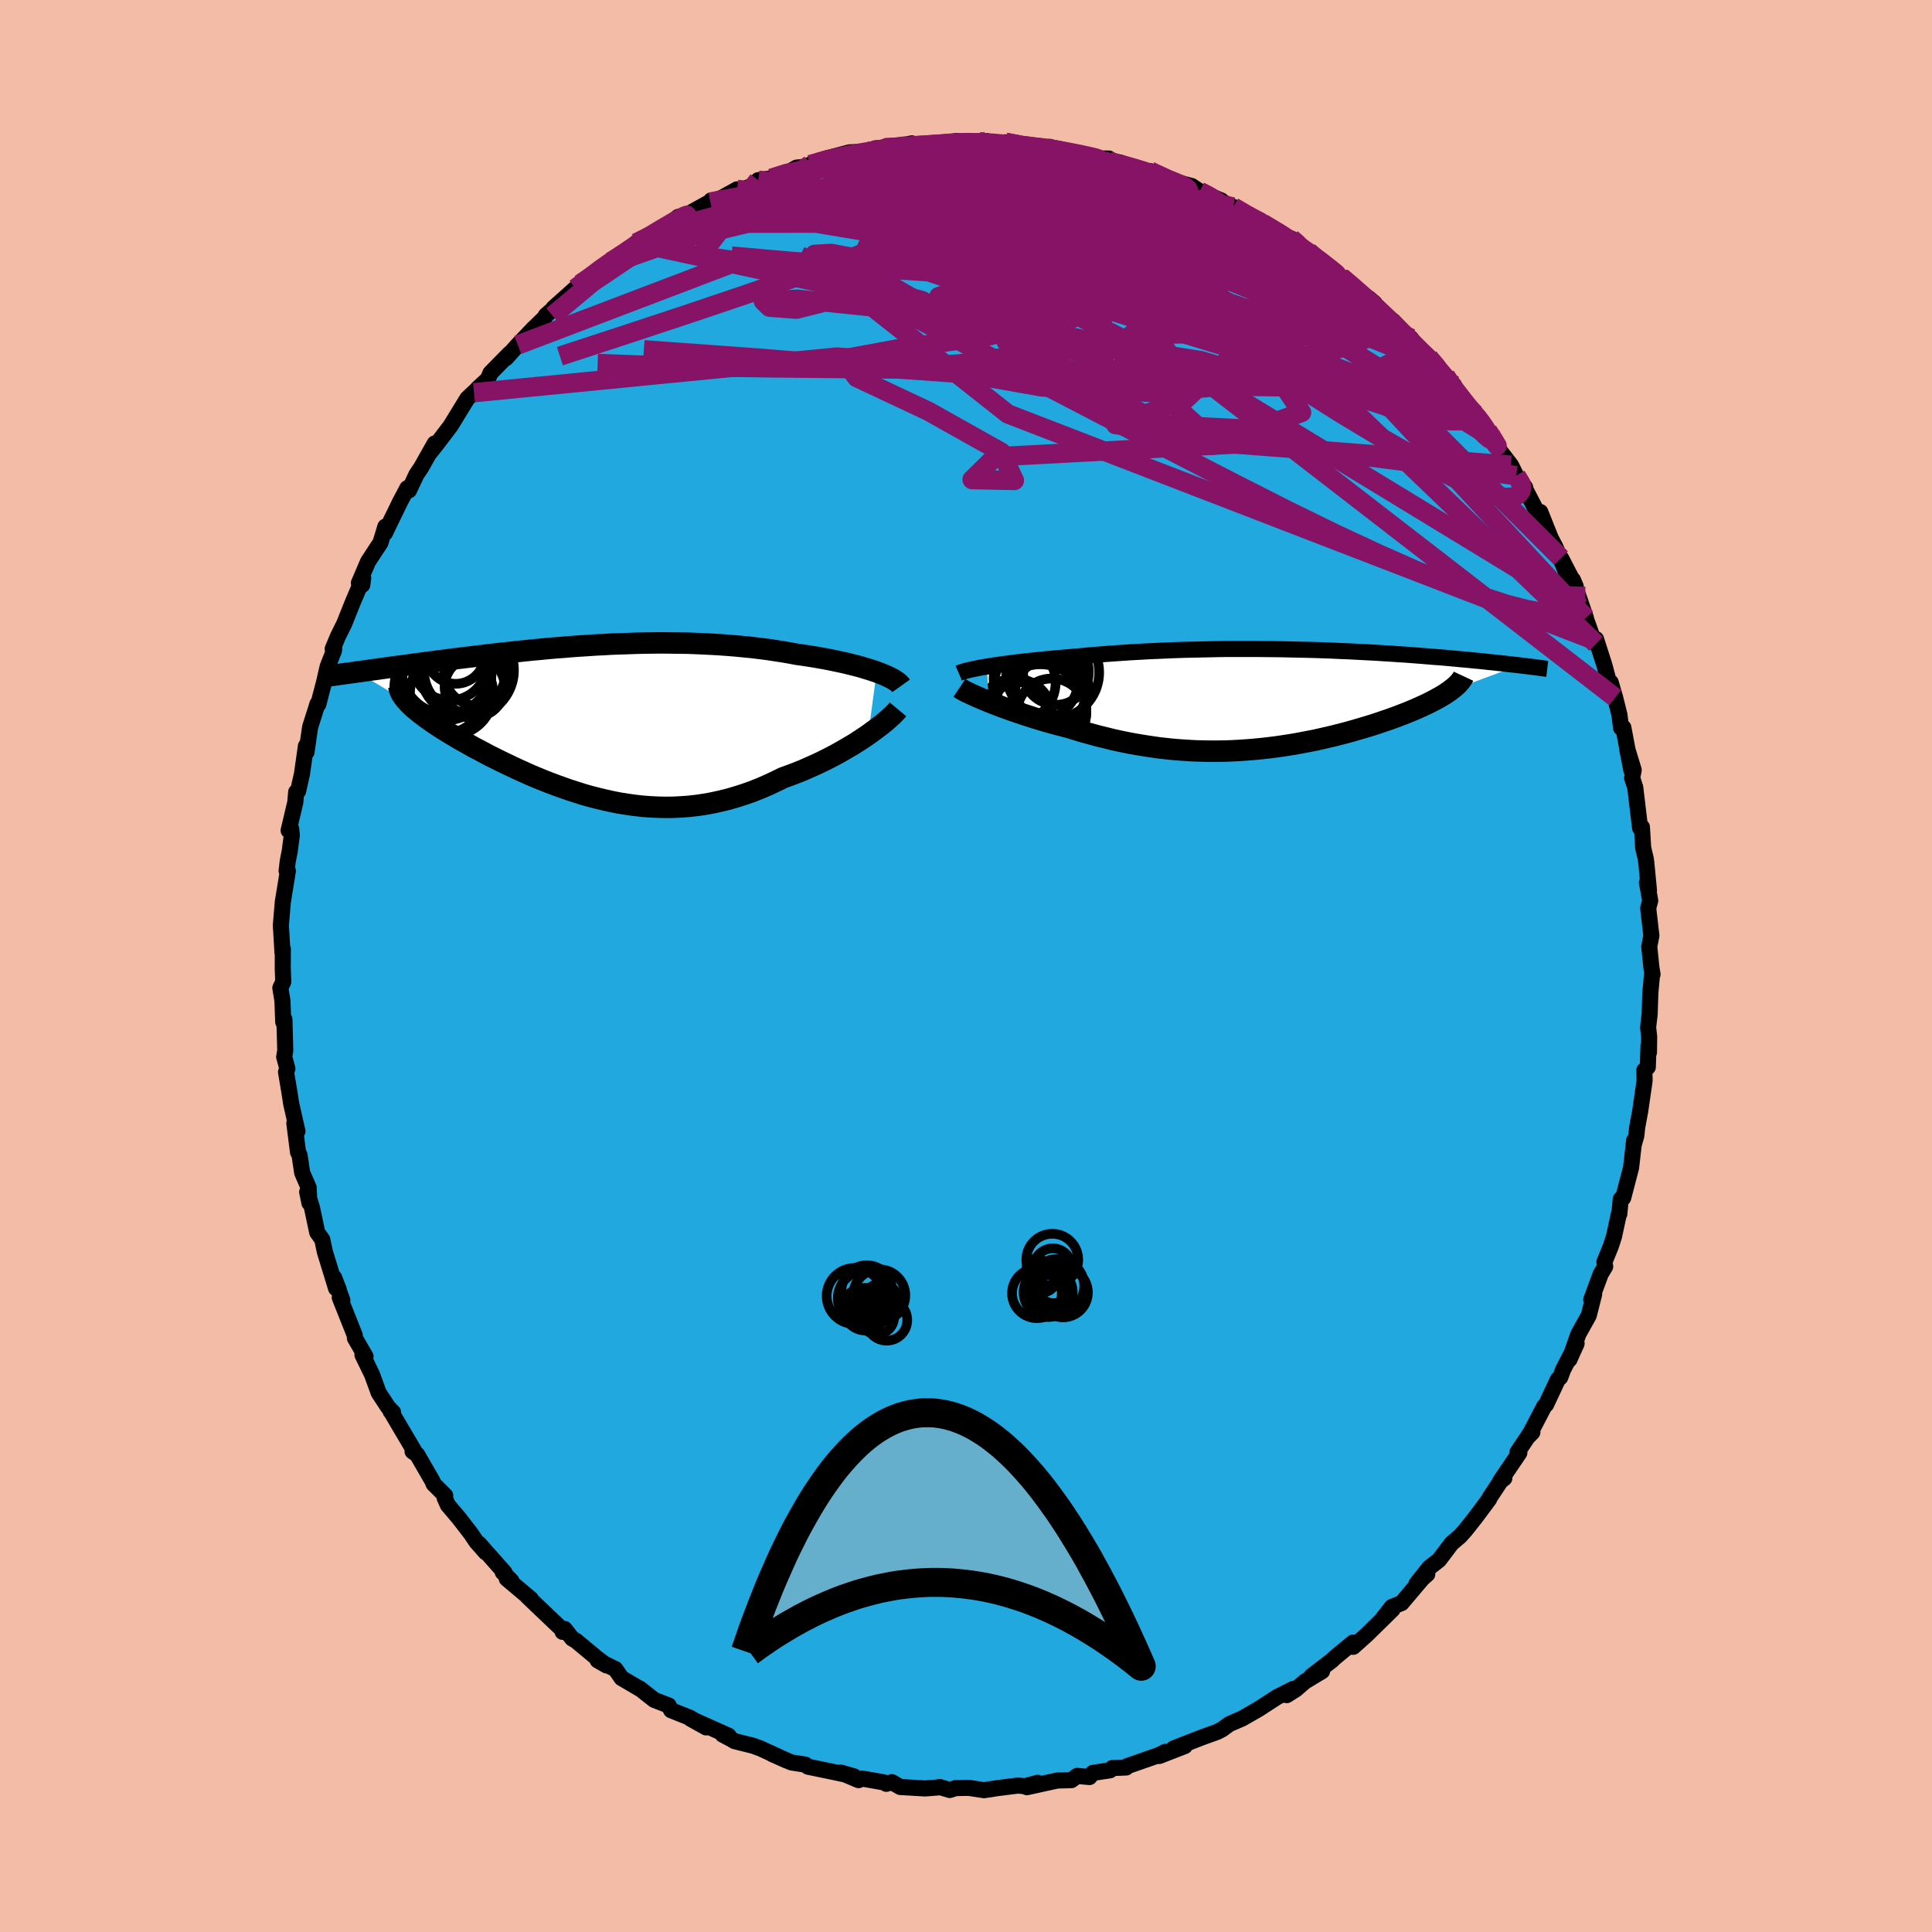 <svg xmlns="http://www.w3.org/2000/svg" width="500" height="500" viewBox="-100 -100 200 200"><defs><clipPath id="c"><path d="m29.39-5.05-.41-.14-.44-.14-.46-.14-.48-.14-.5-.13-.52-.13-.54-.13-.56-.12-.57-.12-.59-.12-.6-.11-.62-.11-.63-.1-.64-.1-.65-.09-.75-.14-.76-.13-.78-.12-.79-.12-.8-.1-.81-.1-.82-.08-.83-.08-.84-.07-.84-.06-.86-.05-.85-.04-.86-.04-.87-.03-.86-.01-.87-.01-.87-.01-.87.01-.86.01-.87.02-.86.03-.87.03-.85.03-.85.05-.85.04-.84.06-.84.05-.82.06-.82.07-.81.06-.8.07-.8.08-.78.07-.77.08-.76.08-.75.08-.74.08-.72.08-.72.08-.7.09-.69.08-.67.08-.66.08-.65.08-.63.08-.62.08-.61.08-.59.08-.58.07-.56.08-.56.07-.54.07-.53.08-.52.07-.51.06-.49.07-.49.07-.47.06-.46.07-.46.06-.44.06-.42.06-.42.06-.41.05 5.27 3.14.18.19.2.2.22.2.24.2.25.21.27.21.29.22.3.22.32.23.33.23.35.24.37.24.38.24.39.25.42.25.43.26.44.26.47.26.48.27.49.28.52.27.53.28.54.29.56.28.58.29.58.28.61.29.61.29.63.28.64.29.66.28.66.27.68.27.69.26.7.25.71.25.72.23.72.23.74.21.75.19.75.18.76.17.77.15.77.12.78.11.79.09.79.06.8.04.8.02.81-.01.81-.04.81-.06.82-.09.82-.12.82-.15.82-.18.82-.2.82-.24.82-.26.82-.29.81-.32.81-.35.81-.38.8-.39.67-.24.66-.25.65-.26.64-.28.63-.28.62-.29.61-.3.6-.31.58-.31.56-.32.55-.32.54-.32.51-.33.49-.32.47-.32"/></clipPath><clipPath id="b"><path d="m-29.54-3.4.45-.08.48-.07.51-.07.52-.07.55-.07.57-.08.59-.06.6-.07.63-.07.64-.06.66-.07.67-.06.68-.06.7-.06.71-.06.8-.07.82-.08.84-.07.85-.07.86-.06.88-.06.89-.06.89-.05.91-.05.92-.04.92-.04.93-.04.93-.03.93-.02.93-.02.94-.02.93-.02.93-.01h2.78l.91.01.91.01.89.01.89.02.88.02.87.02.85.02.85.03.83.03.82.04.8.03.79.04.78.04.75.04.75.04.73.05.71.04.69.05.68.04.66.05.65.05.63.05.61.05.6.05.58.04.57.05.54.05.54.05.52.05.5.04.5.05.48.05.46.04.46.05.44.05.43.04.42.05.41.04.39.04.38.05.37.04.36.04.35.04-7.22 2.68-.24.16-.25.17-.27.16-.29.17-.31.17-.32.17-.33.17-.36.18-.37.17-.38.17-.4.18-.41.17-.43.18-.44.17-.46.18-.47.17-.49.18-.51.17-.52.18-.54.18-.55.17-.57.17-.58.17-.59.17-.61.17-.62.16-.62.16-.65.15-.65.15-.66.15-.67.13-.68.13-.69.13-.69.11-.71.11-.71.1-.72.09-.72.08-.73.07-.74.06-.74.05-.74.04-.75.03-.76.01h-.76l-.76-.01-.76-.02-.77-.04-.77-.05-.77-.06-.78-.08-.78-.09-.77-.11-.78-.12-.78-.13-.78-.14-.78-.16-.78-.17-.77-.19-.78-.19-.77-.21-.77-.21-.76-.23-.76-.23-.63-.17-.63-.16-.61-.17-.61-.17-.6-.18-.59-.18-.58-.19-.56-.18-.56-.19-.53-.18-.53-.19-.5-.18-.49-.19-.47-.18-.45-.18"/></clipPath><filter id="a"><feTurbulence baseFrequency=".05" numOctaves="3" result="noise" type="noise"/><feDisplacementMap in="SourceGraphic" in2="noise" scale="2"/></filter></defs><rect width="100%" height="100%" x="-100" y="-100" fill="#F2BCA6"/><path fill="#20A8DF" stroke="#000" stroke-linejoin="round" stroke-width="1.667" d="m71.07.86-.04-.12-.19 2.08-.07 2.17-.16 1.37.11.95-.02 1.63-.05-.7-.07 2.23-.36.33.03 1.06-.46 3.18-.31 1.67-.09.86-.28.98.06-.5-.32 2.82-.82 3.14-.25.12-.15 1.54-.03-.08-.52 2.41-.3.94-.69 1.7.08.47-.46.76-.99 2.68.31-.59-.56 2.21-1.08 1.94-.92 2.62.74-1.65-1.41 2.73-.28.77-.25.22-1.22 2.6-.19.18-1.6 3.07.37-.38-.18.03-1.37 2.05.2.05-1.99 2.94.44-.32-.39.31-1.12 1.69-.06.16-1.39 1.87-1.06 1.34-.55.62-.9.77-1.29 1.71-1.01.79-1.32 1.66 1.11-.98-.34.25-2.32 2.74-1.01.4-.94 1.21 1.01-.95-2.66 2.61-1.41 1.26v-.45l-1.87 1.54-.35.33-2.1 1.61 1.1-.51-1.79 1.08-.92.8-.95.6.71-.66-1.69.85-1.91 1.24-1.72.99-1.32.57-.25.18-.49.36-.49.26-1.66.6L21.49 81l1.16-.25L20 81.78l.63-.43-.67.34-3.3 1.15-.08.13-1.44.06-.23.23-1.78.27-.35.43-1.27-.12-.6.44-1.47.04-3.14.69 1.11-.46-1.29.36-.74-.07-2.08.26-1.43.22-1.57-.24-1.36.02-.63.2-1.03-.31-.22.05-1.3.1-2.56-.15-.87-.5-.58.17-.26-.15-2.27-.4-.34.17-1.87-.79 1.4.4-2.19-.47-2.57-.53-.29-.22-1.43-.22-2.02-.88 1.53.68-2.69-1.24-.79-.29-1.92-.48-.24-.15-1-.53.62.12-3.94-1.76 1.62.9-1.66-.99-1.97-.79-.25-.49-1.5-.58-1.51-1.19.07.07-1.94-1.14-.63-.92-1.84-.91.93.53-1.08-.82-2.1-1.75-.38-.21-.79-1-.21.3-.05-.24-3.62-3.45.39.29-2.5-2.1.48.22-.9-.9.19.04-2.66-3 .71.91-.97-1.1-.57-.85-1.22-1.58-1.16-1.37-.33-.74.06-.24-1.21-1.21-.11-.29-1.59-2.75-.47-.32.21.02-2.5-4.24.02.08.25.09-.5-.51-.99-1.51-.69-1.89-.99-2.04.32.17-1.1-1.9-.02-.31-1.55-3.89.27.28-.85-2.34.48 1.24-.28-.13-1.16-3.78-.27-1.28-.52-.73-.54-2.54-.5-1.65.23 1.14-.08-1.59-.67-1.54-.27-1.82-.16-.31-.38-3 .32.83-.65-2.86-.17-1.11-.36-2.15.14-.35-.33-1.22.11-.66-.09-3.23-.12.28-.08-2.19-.22-1.34.3-.63-.05-1.45.01-1.95-.04.38-.13-2.28-.04-.52.21-2.47.52-3.19-.13-.01.12-1.01.2-1.01.22-1.68-.07-.65-.26.17.69-2.92.09-1.06.2-.1.4-1.78.41-2.88.06.62.37-2.57.77-2.43.08.06.59-2.26.38-1.65.66-1.67.01-.26-.15.11.53-1.28.67-1.35.89-2.23 1.07-2.5-.1.73-.35-.19.95-2.22 1.29-1.97.5-1.65-.02.63.23-.5 1.29-2.65.77-1.46.18.22.76-1.62.49-.73 1.41-2.5-.53.99.64-.8 1.53-2.01 1.74-2.84.83-.78-.14.18.41-.46 1.03-.95.26-.62 1.99-2.03-.37.48 1.21-1.36 1.59-1.67 1.19-1.15.12-.24 1.86-1.62-1.06.85 2.26-2.02 1.96-1.42-1.46.95 2.88-2.2.28-.11-.03.21 2.63-1.91.04-.24 1.68-.96.22-.07.93-.39 1.52-1.27.36.08 2.9-1.61.15-.18-.08.18.2.11 2.56-1.43-.59.44 3.57-1.32-.79-.07 1.35-.19 1.82-.65.81-.46 1.18-.11 1.33-.44-1.12.24 1.66-.63 2.43-.64 2-.09-1.02.2 3.44-.64-1.74.11 1.88-.11 1.89-.4-.07.27 3.21-.15.29-.18 1.23-.19 2.1.35 1.04-.33-.92.04 1.01.18 1.57.18.22-.28 1.55.44 2.85.21-.36-.06.54-.12.85.27 3.63.95 1.65-.01-.71.17.87.02 1.11.26 1.44.56.64.25.91.04 3.14 1.47-1.43-.6 2.61.68.82.55-.31-.12 2.54 1.06-.67-.21 1.92.88 1.36.91 1.45.49.23.3 2.34 1.42.63.16.52.39 1.25.96.94.8-.04-.17 2.41 2.01.1-.02 1.66 1.36-.34-.11 2.13 1.48-.62-.53 1.76 1.86.74.47 1.34 1.39.53.43.68 1.04 1.17.95.67.69 1.94 2.17-.82-.93.56.96 2.09 2.82.76.46.26.55 1.4 1.78-.75-.75.76 1.28 1.63 2.11.55 1.09.93 1.23-.05.41.04-.27 1.59 3.06-.02-.67 1.09 2.73.49.93 1.17 2.74-.6-1.62 1.52 2.93-.3-.7 1.35 3.95-.4-1.03 1.19 3.32.26.4v-.49l.86 2.68.7 2.63-.04-.83.46 1.58.45 1.81.16 1.31.24-.02.83 4.42-.44-2.25.68 2.22-.16.82.32.98.5 4.2.19-.09.13 2.14.27 1.14.05.37.28 2.9-.21-.81.34 1.87-.21.79.33 2.84-.22 1.12.22 2.17.12.71-.04-.12" filter="url(#a)"/><path fill="#fff" d="m-29.54-3.4.45-.08.48-.07.51-.07.52-.07.55-.07.57-.08.59-.06.6-.07.63-.07.64-.06.66-.07.67-.06.68-.06.7-.06.71-.06.8-.07.82-.08.84-.07.85-.07.86-.06.88-.06.89-.06.89-.05.91-.05.92-.04.92-.04.93-.04.93-.03.93-.02.93-.02.94-.02.93-.02.93-.01h2.78l.91.01.91.01.89.01.89.02.88.02.87.02.85.02.85.03.83.03.82.04.8.03.79.04.78.04.75.04.75.04.73.05.71.04.69.05.68.04.66.05.65.05.63.05.61.05.6.05.58.04.57.05.54.05.54.05.52.05.5.04.5.05.48.05.46.04.46.05.44.05.43.04.42.05.41.04.39.04.38.05.37.04.36.04.35.04-7.22 2.68-.24.16-.25.17-.27.16-.29.17-.31.17-.32.17-.33.17-.36.18-.37.17-.38.17-.4.18-.41.17-.43.18-.44.17-.46.18-.47.17-.49.18-.51.17-.52.18-.54.18-.55.17-.57.17-.58.17-.59.17-.61.17-.62.16-.62.16-.65.15-.65.15-.66.15-.67.13-.68.13-.69.13-.69.11-.71.11-.71.1-.72.09-.72.08-.73.07-.74.06-.74.05-.74.04-.75.03-.76.01h-.76l-.76-.01-.76-.02-.77-.04-.77-.05-.77-.06-.78-.08-.78-.09-.77-.11-.78-.12-.78-.13-.78-.14-.78-.16-.78-.17-.77-.19-.78-.19-.77-.21-.77-.21-.76-.23-.76-.23-.63-.17-.63-.16-.61-.17-.61-.17-.6-.18-.59-.18-.58-.19-.56-.18-.56-.19-.53-.18-.53-.19-.5-.18-.49-.19-.47-.18-.45-.18" filter="url(#a)" transform="translate(31.72 -27.6)"/><path fill="#fff" d="m29.39-5.05-.41-.14-.44-.14-.46-.14-.48-.14-.5-.13-.52-.13-.54-.13-.56-.12-.57-.12-.59-.12-.6-.11-.62-.11-.63-.1-.64-.1-.65-.09-.75-.14-.76-.13-.78-.12-.79-.12-.8-.1-.81-.1-.82-.08-.83-.08-.84-.07-.84-.06-.86-.05-.85-.04-.86-.04-.87-.03-.86-.01-.87-.01-.87-.01-.87.01-.86.01-.87.02-.86.03-.87.03-.85.03-.85.05-.85.04-.84.06-.84.05-.82.06-.82.07-.81.06-.8.07-.8.08-.78.07-.77.08-.76.08-.75.08-.74.08-.72.08-.72.08-.7.09-.69.08-.67.08-.66.08-.65.08-.63.08-.62.08-.61.08-.59.08-.58.07-.56.08-.56.07-.54.07-.53.08-.52.07-.51.06-.49.07-.49.07-.47.06-.46.07-.46.06-.44.06-.42.06-.42.06-.41.05 5.27 3.14.18.19.2.2.22.2.24.2.25.21.27.21.29.22.3.22.32.23.33.23.35.24.37.24.38.24.39.25.42.25.43.26.44.26.47.26.48.27.49.28.52.27.53.28.54.29.56.28.58.29.58.28.61.29.61.29.63.28.64.29.66.28.66.27.68.27.69.26.7.25.71.25.72.23.72.23.74.21.75.19.75.18.76.17.77.15.77.12.78.11.79.09.79.06.8.04.8.02.81-.01.81-.04.81-.06.82-.09.82-.12.82-.15.82-.18.82-.2.82-.24.82-.26.82-.29.81-.32.81-.35.81-.38.8-.39.67-.24.66-.25.65-.26.64-.28.63-.28.62-.29.61-.3.6-.31.58-.31.56-.32.55-.32.54-.32.51-.33.49-.32.47-.32" filter="url(#a)" transform="translate(-38.64 -25.39)"/><g fill="none" stroke="#000" transform="translate(31.72 -27.6)"><path stroke-linejoin="round" stroke-width="1.667" d="m-32.47-2.71.14-.06.18-.06.22-.07.24-.07.29-.07.31-.07.34-.07.38-.08.4-.07.43-.07.45-.08.48-.07.51-.07.52-.07.55-.07.57-.08.59-.06.6-.07.63-.07.64-.06.66-.07.67-.06.68-.06.7-.06.71-.06.8-.07.82-.08.84-.07.85-.07.86-.06.88-.06.89-.06.89-.05.91-.05.92-.04.92-.04.93-.04.93-.03.93-.02.93-.02.94-.02.93-.02.93-.01h2.78l.91.01.91.01.89.01.89.02.88.02.87.02.85.02.85.03.83.03.82.04.8.03.79.04.78.04.75.04.75.04.73.05.71.04.69.05.68.04.66.05.65.05.63.05.61.05.6.05.58.04.57.05.54.05.54.05.52.05.5.04.5.05.48.05.46.04.46.05.44.05.43.04.42.05.41.04.39.04.38.05.37.04.36.04.35.04.34.04.33.04.31.04.31.04.3.03.28.04.28.04.26.03.26.04.25.03" filter="url(#a)"/><path stroke-linejoin="round" stroke-width="2.222" d="m-32.4-1.19.15.1.19.11.22.12.26.13.3.14.32.15.35.16.38.16.4.17.43.18.45.18.47.18.49.19.5.18.53.19.53.18.56.19.56.18.58.19.59.18.6.18.61.17.61.17.63.16.63.17.76.23.76.23.77.21.77.21.78.19.77.19.78.17.78.16.78.14.78.13.78.12.77.11.78.09.78.08.77.06.77.05.77.04.76.02.76.01h.76l.76-.01.75-.03.74-.04.74-.05.74-.06.73-.07.72-.08.72-.09.71-.1.71-.11.69-.11.69-.13.68-.13.67-.13.66-.15.65-.15.65-.15.62-.16.62-.16.61-.17.59-.17.58-.17.57-.17.55-.17.54-.18.52-.18.51-.17.49-.18.47-.17.46-.18.44-.17.43-.18.41-.17.4-.18.38-.17.37-.17.36-.18.33-.17.32-.17.31-.17.29-.17.27-.16.25-.17.24-.16.22-.17.21-.16.19-.16.17-.15.15-.16.14-.15.12-.16.11-.15.09-.14.07-.15" filter="url(#a)"/><circle cx="-26.658" cy="1.737" r="3.898" clip-path="url(#b)" filter="url(#a)"/><circle cx="-23.938" cy="-1.423" r="4.868" clip-path="url(#b)" filter="url(#a)"/><circle cx="-22.748" cy="-2.783" r="4.812" clip-path="url(#b)" filter="url(#a)"/><circle cx="-26.193" cy="1.297" r="3.086" clip-path="url(#b)" filter="url(#a)"/><circle cx="-23.003" cy="-.603" r="3.652" clip-path="url(#b)" filter="url(#a)"/><circle cx="-26.558" cy="-1.758" r="4.118" clip-path="url(#b)" filter="url(#a)"/><circle cx="-24.463" cy="-2.133" r="4.396" clip-path="url(#b)" filter="url(#a)"/><circle cx="-24.018" cy="1.122" r="4.756" clip-path="url(#b)" filter="url(#a)"/><circle cx="-22.408" cy="-2.843" r="3.406" clip-path="url(#b)" filter="url(#a)"/><circle cx="-22.853" cy="1.422" r="3.582" clip-path="url(#b)" filter="url(#a)"/></g><g fill="none" stroke="#000" transform="translate(-38.64 -25.39)"><path stroke-linejoin="round" stroke-width="2.222" d="m31.92-3.61-.1-.14-.14-.14-.18-.14-.21-.15-.24-.14-.28-.15-.3-.14-.33-.15-.36-.14-.39-.15-.41-.14-.44-.14-.46-.14-.48-.14-.5-.13-.52-.13-.54-.13-.56-.12-.57-.12-.59-.12-.6-.11-.62-.11-.63-.1-.64-.1-.65-.09-.75-.14-.76-.13-.78-.12-.79-.12-.8-.1-.81-.1-.82-.08-.83-.08-.84-.07-.84-.06-.86-.05-.85-.04-.86-.04-.87-.03-.86-.01-.87-.01-.87-.01-.87.01-.86.01-.87.02-.86.03-.87.03-.85.03-.85.05-.85.04-.84.06-.84.05-.82.06-.82.07-.81.06-.8.07-.8.08-.78.07-.77.08-.76.08-.75.08-.74.08-.72.08-.72.08-.7.09-.69.08-.67.08-.66.08-.65.08-.63.08-.62.08-.61.08-.59.08-.58.07-.56.08-.56.07-.54.07-.53.08-.52.07-.51.06-.49.07-.49.07-.47.06-.46.07-.46.06-.44.06-.42.06-.42.06-.41.05-.39.06-.39.05-.37.05-.36.05-.36.05-.34.05-.33.05-.32.04-.31.04-.3.05M31.6-1.18l-.15.18-.19.2-.22.23-.27.24-.3.27-.33.28-.36.29-.4.3-.42.31-.44.32-.47.32-.49.32-.51.33-.54.32-.55.32-.56.32-.58.31-.6.31-.61.3-.62.29-.63.28-.64.28-.65.26-.66.25-.67.24-.8.39-.81.38-.81.35-.81.32-.82.29-.82.26-.82.24-.82.2-.82.18-.82.15-.82.12-.82.09-.81.06-.81.04-.81.01-.8-.02-.8-.04-.79-.06-.79-.09-.78-.11-.77-.12-.77-.15-.76-.17-.75-.18-.75-.19-.74-.21-.72-.23-.72-.23-.71-.25-.7-.25-.69-.26-.68-.27-.66-.27-.66-.28-.64-.29-.63-.28-.61-.29-.61-.29-.58-.28-.58-.29-.56-.28-.54-.29-.53-.28-.52-.27-.49-.28-.48-.27-.47-.26-.44-.26-.43-.26-.42-.25-.39-.25-.38-.24-.37-.24-.35-.24-.33-.23-.32-.23-.3-.22-.29-.22-.27-.21-.25-.21-.24-.2-.22-.2-.2-.2-.18-.19-.17-.19-.15-.18-.14-.18-.12-.17-.1-.17-.08-.17-.07-.16-.05-.16-.04-.16-.03-.15" filter="url(#a)"/><circle cx="-14.197" cy="-6.836" r="3.014" clip-path="url(#c)" filter="url(#a)"/><circle cx="-11.907" cy="-5.011" r="3.48" clip-path="url(#c)" filter="url(#a)"/><circle cx="-14.797" cy="-5.951" r="3.836" clip-path="url(#c)" filter="url(#a)"/><circle cx="-15.147" cy="-5.336" r="4.63" clip-path="url(#c)" filter="url(#a)"/><circle cx="-15.717" cy="-3.406" r="4.826" clip-path="url(#c)" filter="url(#a)"/><circle cx="-13.237" cy="-5.131" r="4.226" clip-path="url(#c)" filter="url(#a)"/><circle cx="-15.272" cy="-4.836" r="4.792" clip-path="url(#c)" filter="url(#a)"/><circle cx="-12.222" cy="-3.491" r="3.112" clip-path="url(#c)" filter="url(#a)"/><circle cx="-13.012" cy="-5.231" r="4.854" clip-path="url(#c)" filter="url(#a)"/><circle cx="-14.612" cy="-2.816" r="4.314" clip-path="url(#c)" filter="url(#a)"/></g><g fill="none" stroke="#861365" stroke-linejoin="round" stroke-width="2"><path d="m-40.44-70.14 1.08-.81.71-.56.79-.6.79-.56.72-.49.58-.39.36-.22h.09l-.24.27-.59.54-.93.82-1.32 1.13-1.83 1.54-2.57 2.15M2.29-85.17l1.33.18 1.56.37 1.92.58 2.14.75 2.3.9 2.48 1.06 2.69 1.19 2.82 1.28 2.84 1.32 2.79 1.34 2.73 1.35 2.68 1.36 2.63 1.34 2.56 1.3 2.45 1.24 2.31 1.16 2.06 1.01m-3.72-3.89 1.13.96.89.78.93.81.98.91 1.04.98 1.03 1.01.97.96.88.88.75.75.61.61.44.45.22.24h-.02l-.27-.23-.53-.5-.82-.82-1.21-1.23-1.72-1.76m-54.21-17.79.17-.03.89-.16 1.02-.16 1.15-.12 1.27-.11 1.31-.09 1.28-.08 1.17-.06.99-.05.74-.04h.43l.11.01-.22.04-.53.07-.81.08-1.1.09-1.41.11-1.74.12-2.18.17m70.63 45.24-.01.42-.01.98-.29.77-.64.45-.98.17-1.36-.08-1.75-.32-2.17-.56-2.61-.85-3.07-1.14-3.52-1.44-3.98-1.76-4.47-2.08-4.97-2.43-5.5-2.79-6.06-3.12-6.6-3.43-7.18-3.73-7.77-4.03-8.39-4.41-8.99-4.87" filter="url(#a)"/><path d="m-39.94-70.61 2.1-1.43 1.69-.81 1.91-.73 2.27-.8 2.56-.84 2.78-.83 2.98-.83 3.15-.83 3.31-.86 3.45-.85 3.51-.83 3.48-.77 3.32-.73 3.06-.74 2.77-.8 2.69-.8m33.67 12.78.54.42.93.83 1.07.99 1.15 1.09 1.21 1.17 1.23 1.22 1.23 1.23 1.16 1.17 1 1.03.78.8.52.5.26.2.04-.07-.23-.35" filter="url(#a)"/><path d="m-34.14-74.86 1.33-.66 1.3-.48 1.58-.51 1.88-.56 2.1-.56 2.21-.5 2.26-.44 2.34-.39 2.44-.37 2.56-.37 2.69-.39 2.76-.38 2.79-.38 2.76-.36 2.69-.34 2.56-.33 2.4-.31 2.21-.31 2.04-.3 1.89-.29 1.78-.25" filter="url(#a)"/><path d="m33.68-75.3.58.49.49.53.24.44-.04.36-.35.25-.76.12-1.24-.04-1.76-.23-2.32-.4-2.88-.56-3.45-.73-4.01-.9-4.61-1.1-5.23-1.34-5.92-1.61-6.67-1.93m23.3-.34 1.75.81.83.34.63.26.46.24.26.23.08.22-.12.19-.35.17-.64.13-1.02.06-1.46-.03-1.96-.13-2.49-.25-3.04-.37-3.55-.5-4.03-.62-4.51-.74-4.99-.86" filter="url(#a)"/><path d="m-15.02-83.2.07.01 1.56-.15 2.18-.06 2.38.08 2.45.21 2.54.3 2.7.38 2.87.44 3.03.47 3.16.51 3.23.51 3.22.53 3.14.53 3.01.53 2.8.52 2.51.47 2.23.36" filter="url(#a)"/><path d="m5.63-84.83 1.66.13.67.12.52.23.51.36.34.46v.51l-.43.55-.84.62-1.2.71-1.54.82-1.9.92-2.28 1.05-2.7 1.14-3.17 1.26-3.67 1.37-4.22 1.52-4.78 1.68-5.35 1.85-5.89 1.99-6.41 2.12-6.99 2.29m77.49-10.82.81.69 1.05.91 1.27 1.15 1.34 1.25 1.34 1.29 1.34 1.31 1.33 1.32 1.34 1.36 1.33 1.37 1.27 1.32 1.17 1.22 1.02 1.05.86.86.72.7.56.54.36.33.05.06" filter="url(#a)"/><path d="m24.19-80.19.37.18.69.37.64.41.54.45.38.44.17.42-.12.38-.43.31-.8.25-1.18.18-1.58.14-1.97.07-2.35.02-2.73-.05-3.17-.13-3.64-.21-4.17-.31-4.72-.4-5.24-.47-5.8-.54-6.39-.63" filter="url(#a)"/><path d="m14.79-83.59-.05.2.82.34 1.27.52 1.52.64 1.66.74 1.74.8 1.75.82 1.71.81 1.64.8 1.56.76 1.45.74 1.36.7 1.27.66 1.15.6.98.51.76.36.45.18.14-.02-.12-.16M50.26-60.1l1.4 1.86.57.92.03.5-.38.26-.71.11-1.03.01-1.38-.15-1.8-.35-2.27-.62-2.77-.9-3.27-1.17-3.74-1.41-4.22-1.64-4.73-1.9-5.31-2.2-5.98-2.54-6.76-2.9-7.5-3.24-7.95-3.59m11.62-6.22 1.66.32 1.35.17 1.02.11.94.14.94.19.88.19.67.18.39.15.08.12-.21.1-.51.09-.83.08-1.18.06-1.6.03-2.02-.02-2.44-.08-2.85-.12-3.25-.16-3.66-.19" filter="url(#a)"/><path d="m-20.16-81.54 1.55-.5 1.45-.3 1.46-.15 1.58-.08 1.8-.05 2.05-.01 2.26.03 2.36.07 2.39.11 2.4.15 2.4.19 2.42.2 2.44.21 2.43.22 2.37.21 2.24.18 2.07.16 1.84.12 1.6.09 1.39.08 1.24.08 1.17.09m12.7 6.49.54.56.21.54-.14.56-.64.49-1.24.37-1.83.26-2.44.16-3.03.08-3.68.03-4.37-.04-5.14-.1-5.95-.19-6.77-.33-7.59-.48-8.4-.64-9.25-.81m66.58 4.89-.01.16.36.72.2.78-.13.74-.51.67-.89.62-1.29.57-1.7.51-2.14.47-2.59.41-3.05.38-3.52.33-4 .26-4.54.17-5.08.1-5.62.02-6.16-.03-6.71-.06-7.29-.06-7.97-.08-8.64-.12-9.16-.33m35.67-22.67.66-.13 1.13-.06 1.13-.01.92.01.73.02.63.03.59.05.55.05.43.05.19.05-.17.04-.59.04-1.06.06-1.55.06-2.14.02-2.83-.04m-32.94 11.88.68-.38 1.13-.79 1.1-.75 1-.64.92-.56.86-.51.79-.46.68-.37.48-.25.25-.09-.01.08-.26.25-.5.4-.72.54-1.01.72-1.35.94-1.76 1.2-2.24 1.52-2.64 1.76" filter="url(#a)"/><path d="m27.67-78.58 1.29.76 1.22.67 1.21.69 1.16.7 1.09.69 1 .65.9.63.82.59.71.54.59.45.43.35.26.22.05.07-.18-.08-.43-.24-.71-.41-1.01-.6-1.37-.82-1.76-1.09-2.15-1.36-2.39-1.57m-52.1-2.66.79.1 2.05.07 2.63.33 3.18.62 3.71.87 4.18 1.11 4.59 1.37 4.97 1.6 5.37 1.8 5.79 1.98 6.15 2.08 6.41 2.18 6.58 2.28 6.77 2.48 7 2.74M5.63-84.83l1.81.14 1.11.13 1.23.22 1.5.33 1.61.36 1.5.36 1.29.31 1.06.27.89.23.7.2.48.14.2.05-.15-.04-.54-.18-.98-.3-1.43-.4m-30.93-.19-.06-.05 1.19-.32 1.57-.34 1.48-.27 1.26-.21 1.03-.17.83-.14.66-.1.49-.06.3-.02.03.03-.31.08-.75.14-1.36.19-2.22.29" filter="url(#a)"/><path d="m4.08-85.27 1.68.32 1.42.18 1.14.14 1.11.16 1.16.22 1.13.22.92.2.65.15.38.12.13.09-.09.07-.34.04h-.6l-.9-.05-1.2-.12-1.51-.19-1.9-.27-2.43-.34-3.16-.42m-9.3-.01-.55.03.56-.03h.79l.69.06.48.13.16.21-.23.3-.72.42-1.25.55-1.8.71-2.29.85-2.75.99-3.2 1.16-3.75 1.35-4.43 1.61-5.23 1.83m60.18-3.08 1 .45.67.48.35.45-.05.36-.5.25-.96.16-1.42.09-1.91-.01-2.46-.11-3.06-.23-3.7-.38-4.33-.54-4.96-.72-5.63-.88-6.41-1.01-7.32-1.1m58.4 16.47 1.05.97 1.05 1.13.97 1.16.92 1.18.93 1.24.94 1.25.88 1.16.72.94.48.66.25.33.05.06-.11-.18-.27-.45-.58-.9" filter="url(#a)"/><path d="m1.28-85.35 1.19.23 1.44.34 1.71.49 1.95.64 2.11.77 2.22.89 2.36 1 2.5 1.1 2.59 1.19 2.61 1.25 2.57 1.26 2.49 1.26 2.43 1.24 2.38 1.22 2.36 1.21 2.29 1.17 2.16 1.11 1.96 1 1.76.88 1.62.82m12.98 15.52.49.81.07.43-.09.37-.25.34-.48.25-.8.06-1.17-.22-1.58-.56-1.99-.92-2.42-1.26-2.87-1.58-3.32-1.91-3.79-2.28-4.25-2.69-4.69-3.11-5.12-3.55-5.6-3.97-6.25-4.39-7.11-4.91" filter="url(#a)"/><path d="m2.2-85.39-.05.19 1.04.42 1.64.61 2.06.78 2.36.96 2.56 1.11 2.71 1.25 2.86 1.36 3 1.47 3.09 1.55 3.13 1.62 3.09 1.65 3 1.65 2.91 1.61 2.81 1.53 2.75 1.45 2.74 1.47 2.71 1.51" filter="url(#a)"/><path d="m47.91-62.99.72.86.35.7-.07.52-.34.46-.64.38-1.02.2-1.48-.03-1.98-.27-2.47-.46-2.97-.63-3.45-.81-3.96-1.02-4.49-1.27-5.08-1.56-5.7-1.81-6.35-2.05-7-2.27-7.64-2.51-8.43-2.73m-2.05-5.67 1.88-.53 1.99-.31 1.83-.12 1.74-.02 1.74.03 1.84.08 1.98.12 2.12.14 2.21.17 2.24.17 2.2.18 2.1.17 1.93.17 1.76.16 1.6.15 1.46.15 1.36.15 1.25.14 1.12.12.9.09.55-.01" filter="url(#a)"/><path d="m46.74-63.94.73.84.04.77-.69.62-1.41.51-2.07.46-2.73.4-3.48.28-4.29.11-5.15-.08-6.02-.2-6.87-.29-7.72-.38-8.59-.51-9.53-.68-10.57-.85-11.74-.85" filter="url(#a)"/><path d="m50.26-60.1 1.51 1.92.93 1.11.62.77.41.6.3.48.2.4.07.24-.15-.02-.43-.37-.76-.79-1.1-1.21-1.45-1.63-1.82-2.06-2.19-2.51-2.63-3.01m-70.23-12.9 1-.21 1.85-.32 2.32-.22 2.7-.09 3.01.03 3.32.12 3.6.21 3.83.3 4.01.39 4.15.46 4.29.5 4.43.51 4.54.51 4.57.52 4.52.55 4.42.54" filter="url(#a)"/><path d="m-5.67-84.89 2.16-.14 1.32-.1 1.01-.04.76.02.45.07.21.11.02.17-.11.23-.27.28-.45.33-.69.39-.97.44-1.27.51-1.6.58-2 .68-2.46.77-2.98.86-3.51.92-3.96.98-4.37 1.03-4.8 1.1m65.57 2.55.48.34.68.61.37.46-.04.24-.47.02-.92-.19-1.4-.39-1.89-.59-2.41-.81-3.03-1.07-3.75-1.41-4.51-1.75-5.27-2.13-6.05-2.53" filter="url(#a)"/><path d="m30.71-76.88 1.74 1.05 1.26.85 1.19.93 1.24 1.06 1.32 1.16 1.38 1.26 1.43 1.3 1.42 1.32 1.37 1.27 1.29 1.21 1.21 1.13 1.13 1.04 1.03.97.93.87.77.72.53.48.22.14-.05-.18-.07-.25" filter="url(#a)"/><path d="m50.52-60.13-.33-.2.24.64.28.79-.01.6-.39.32-.78.08-1.14-.09-1.51-.23-1.88-.4-2.31-.6-2.76-.85-3.23-1.11-3.69-1.37-4.15-1.6-4.61-1.83-5.14-2.07-5.77-2.34-6.48-2.64L-.33-76l-7.6-3.31" filter="url(#a)"/><path d="m56.41-51.85-28.54-2.18-24.85 1.32-2.39 2.36 4.38.09-1.37-2.94-7.56-4.24-7.39-3.47-1.46-1.93 5.71-1.05 9.57-1.36 8.33-2.37 3.66-3.07-.22-2.38.9.5 7.14 5 8.36 4.93-22.2-21.98" filter="url(#a)"/><path d="M61.6-42.22 37.79-66.01 24.8-75.42l-9.1-3.76-8.03-1.45-7.3-.42-5.59.16-3.05.64-.27 1.18 2.41 1.8 4.88 2.33 6.81 2.51 7.42 2.07 5.88 1 1.85-.45-3.83-1.82-8.63-2.32-8.17-1.07 2.06 2.93 22.6 11.49L67.2-27.78" filter="url(#a)"/><path d="m46.74-63.94-7.72 4.18-14.26-6.8-9.79-3.8-8.34-.63-6.53.74-2.92.95.97.69 3.35.39 3.43.16 1.49-.19-1.46-.71-4.05-1.31-4.95-1.65-3.47-1.48.02-.79 4.08.11 6.65.69 5.97.52 1.52-.49-5.18-1.69-10.72-2.01-12.1-.76-10.17 1.31-4.8.62" filter="url(#a)"/><path d="M36.39-73.15 14-72.88l-6.69 4.23-.97 3.84 6.22 4.61 8.22 4.3 4.67 2.02-.24-.88L22-57.64l-3.65-3.4-2.7-2.91-1.44-2.07-.21-1.29 1.01-.62 2.16-.05 2.9.31 3.05.35 2.68.09 1.86-.31.28-.75-2.34-1.22-4.95-1.33-4.34.51 5 7.41 42.46 25.85" filter="url(#a)"/><path d="M64.17-36.04 44.03-57.69l-8.18-4.28-6.02 1.66-10.65.94-11.31-.57-5.6-.99 2.57-.63 8.53-.05 10.19.36 8.08.36 3.96-.23-.38-1.33-3.47-2.49-4.39-3.09-3.14-2.77-1.09-1.87-.37-1.17-1.63-.97-1.21-.18 8.24 4.11 26.61 16.39" filter="url(#a)"/><path d="m46.06-64.98-12.96-6.3-11.91-3.63-2.73.45 1.08 1.95-.37 1.51-2.97.26-4.53-.87-5.23-1.4-5.66-1.2-5.51-.6-3.98-.04-1.13.23 1.56.31 2.38.42 1.31.57.87.63 4.04.84 9.7 1.95 8.25 1.78-25.9-16.64" filter="url(#a)"/><path d="M48.58-62.3 16.17-75.43l-18.85.09L-8.77-71l6.64 3.82 13.31 2.44 13.14 2.07 8.56 2.58 1.86 2.79-5 1.76-9.69-.5-10.07-3.22-5.81-5.35.29-6.15 4.02-5.45 3.79-3.48 3.14-.79 7.67 2.21 13.31 5.12" filter="url(#a)"/><path d="m2.2-85.39-12.07 3.63 4.75 2.68 4.83 1.22-1.02.08-3.21-.49-.4-.56 4.3-.25 7.39.19 7.2.47 4.09.4-.08.24-3.07.47-3.49 1.35-2.27 2.27-3.01 1.78-9.64-.52-19.89-.62-23.01 8.76" filter="url(#a)"/><path d="m-21.51-81.35 19.8 2.66 8.38 5.52 3.15 3.76 1.68 2.01-.51.38-3.13-1.31-4.75-2.58-4.89-2.82-3.96-1.99-2.65-.48-1.53 1.08-1.02 2.14-1.33 2.4-2.23 1.82-3.06.77-2.78-.21-.64-.62 3.49-.21 8.65.89 12.47 2.28 10.67 3.07-2.03 1.76-25.63-2.01-37.57 3.69" filter="url(#a)"/><path d="m-16.14-82.96-10.24 6.98 3.78-.91 7.07-.01 10.42 1.74 10.94 2.54 6.84 1.99 1.01.41-2-1.15-.07-1.3 4.69.5 7.43 3.41 4 5.4-5.06 4.76-7.18 2.56 41.47 5.28" filter="url(#a)"/><path d="m-34.14-74.86 49.69 10.75 5.33-4.18-4-3.79-4.52-1.94-3.63-.79-2.48-.03-1.49.51-1.07.77-1.35.75-2.27.54-3.76.06-5.22-.61-5.03-.95-1.74.1 4.3 4.11L4.33-57.15l60.63 23.4" filter="url(#a)"/><path d="m-21.51-81.35-5.99 7.84 11.53 1.6 11.44 3.03 3.99 2.8-2.7 1.69-4.22 1.06-1.38.84 2.61.45 5.46-.28 6.82-.99 7.34-1.24 7.55-.86 7.17-.13 5.58.33 2.35-.01-2.38-1.24-7.73-2.64-11.94-2.89-12.27-1.38-5.02.35 12.63-.42 29.43 2.13" filter="url(#a)"/><path d="m65.22-33.35-29.1-27.98-14.73-11.88-2.53-3.66 1.77.27.71 1.45-2.83 1.09-5.93.48-6.09.5-2.83 1.05 1.84 1.38 4.67.82 3.69-.6-.08-2.26-3.12-3.44-2.05-3.53 3.48-1.79 15.58 2.87" filter="url(#a)"/></g><g fill="none" stroke="#000"><circle cx="8.978" cy="31.198" r="1.97" filter="url(#a)"/><circle cx="9.046" cy="33.294" r="1.61" filter="url(#a)"/><circle cx="8.506" cy="33.798" r="2.544" filter="url(#a)"/><circle cx="7.322" cy="31.33" r="1.058" filter="url(#a)"/><circle cx="7.89" cy="32.362" r="1.438" filter="url(#a)"/><circle cx="9.878" cy="31.818" r="1.03" filter="url(#a)"/><circle cx="9.45" cy="33.118" r="2.79" filter="url(#a)"/><circle cx="7.342" cy="33.878" r="2.578" filter="url(#a)"/><circle cx="8.93" cy="30.406" r="2.688" filter="url(#a)"/><circle cx="10.042" cy="33.798" r="2.574" filter="url(#a)"/><circle cx="-10.268" cy="33.604" r="2.626" filter="url(#a)"/><circle cx="-10.436" cy="35.524" r="2.206" filter="url(#a)"/><circle cx="-11.524" cy="34.16" r="2.9" filter="url(#a)"/><circle cx="-11.04" cy="34.928" r="1.454" filter="url(#a)"/><circle cx="-8.812" cy="34.768" r="1.872" filter="url(#a)"/><circle cx="-8.984" cy="34.1" r="2.7" filter="url(#a)"/><circle cx="-9.216" cy="36.348" r="1.772" filter="url(#a)"/><circle cx="-10.42" cy="34.4" r="2.852" filter="url(#a)"/><circle cx="-11.96" cy="35.168" r="1.082" filter="url(#a)"/><circle cx="-8.208" cy="36.656" r="2.128" filter="url(#a)"/></g><path fill="#66AFCC" stroke="#000" stroke-linejoin="round" stroke-width="3" d="m-22.84 70.96.35-1.01.34-.99.35-.96.36-.95.35-.92.36-.9.35-.88.36-.86.37-.84.36-.82.36-.8.37-.78.37-.75.37-.74.37-.71.38-.69.38-.67.37-.65.38-.63.38-.61.39-.59.38-.56.39-.55.38-.52.39-.51.39-.48.4-.46.39-.44.4-.42.39-.4.4-.38.4-.36.4-.34.4-.31.41-.3.4-.27.41-.25.41-.24.41-.21.41-.19.41-.17.41-.15.42-.12.41-.11.42-.09.41-.06.42-.05.42-.02h.42l.43.01.42.04.42.06.43.08.42.1.43.12.43.15.43.16.43.18.43.21.43.22.43.25.44.27.43.28.44.31.43.33.44.35.44.37.43.39.44.41.44.43.44.46.44.47.44.5.45.51.44.54.44.55.44.58.45.6.44.62.45.63.44.66.45.68.45.71.44.72.45.74.45.76.45.78.44.81.45.82.45.85.45.86.45.89.45.91.45.92.45.95.45.97.45.99.45 1.01.45 1.03-.41-.33-.41-.33-.41-.31-.41-.32-.41-.3-.41-.3-.41-.29-.41-.28-.41-.28-.41-.28-.41-.26-.41-.26-.41-.25-.41-.25-.41-.24-.41-.24-.41-.22-.41-.23-.41-.21-.41-.21-.41-.2-.41-.2-.41-.19-.41-.18-.41-.18-.41-.17-.4-.16-.41-.16-.41-.15-.41-.14-.41-.14-.41-.13-.41-.13-.41-.12-.41-.11-.41-.11-.41-.1-.41-.09-.41-.09-.41-.08-.41-.07-.41-.07-.41-.06-.41-.05-.41-.05-.41-.04-.41-.04-.41-.03-.41-.02-.41-.02-.41-.01h-.82l-.41.01-.41.02-.41.02-.41.03-.41.04-.41.04-.41.05-.41.05-.41.06-.41.07-.41.08-.41.08-.41.08-.41.1-.41.1-.41.11-.41.11-.41.12-.41.12-.41.14-.41.14-.41.14-.4.15-.41.16-.41.17-.41.17-.41.18-.41.18-.41.19-.41.2-.41.2-.41.22-.41.21-.41.23-.41.23-.41.23-.41.25-.41.25-.41.25-.41.26-.41.27-.41.28-.41.28-.41.29-.41.3-.41.3" filter="url(#a)"/></svg>